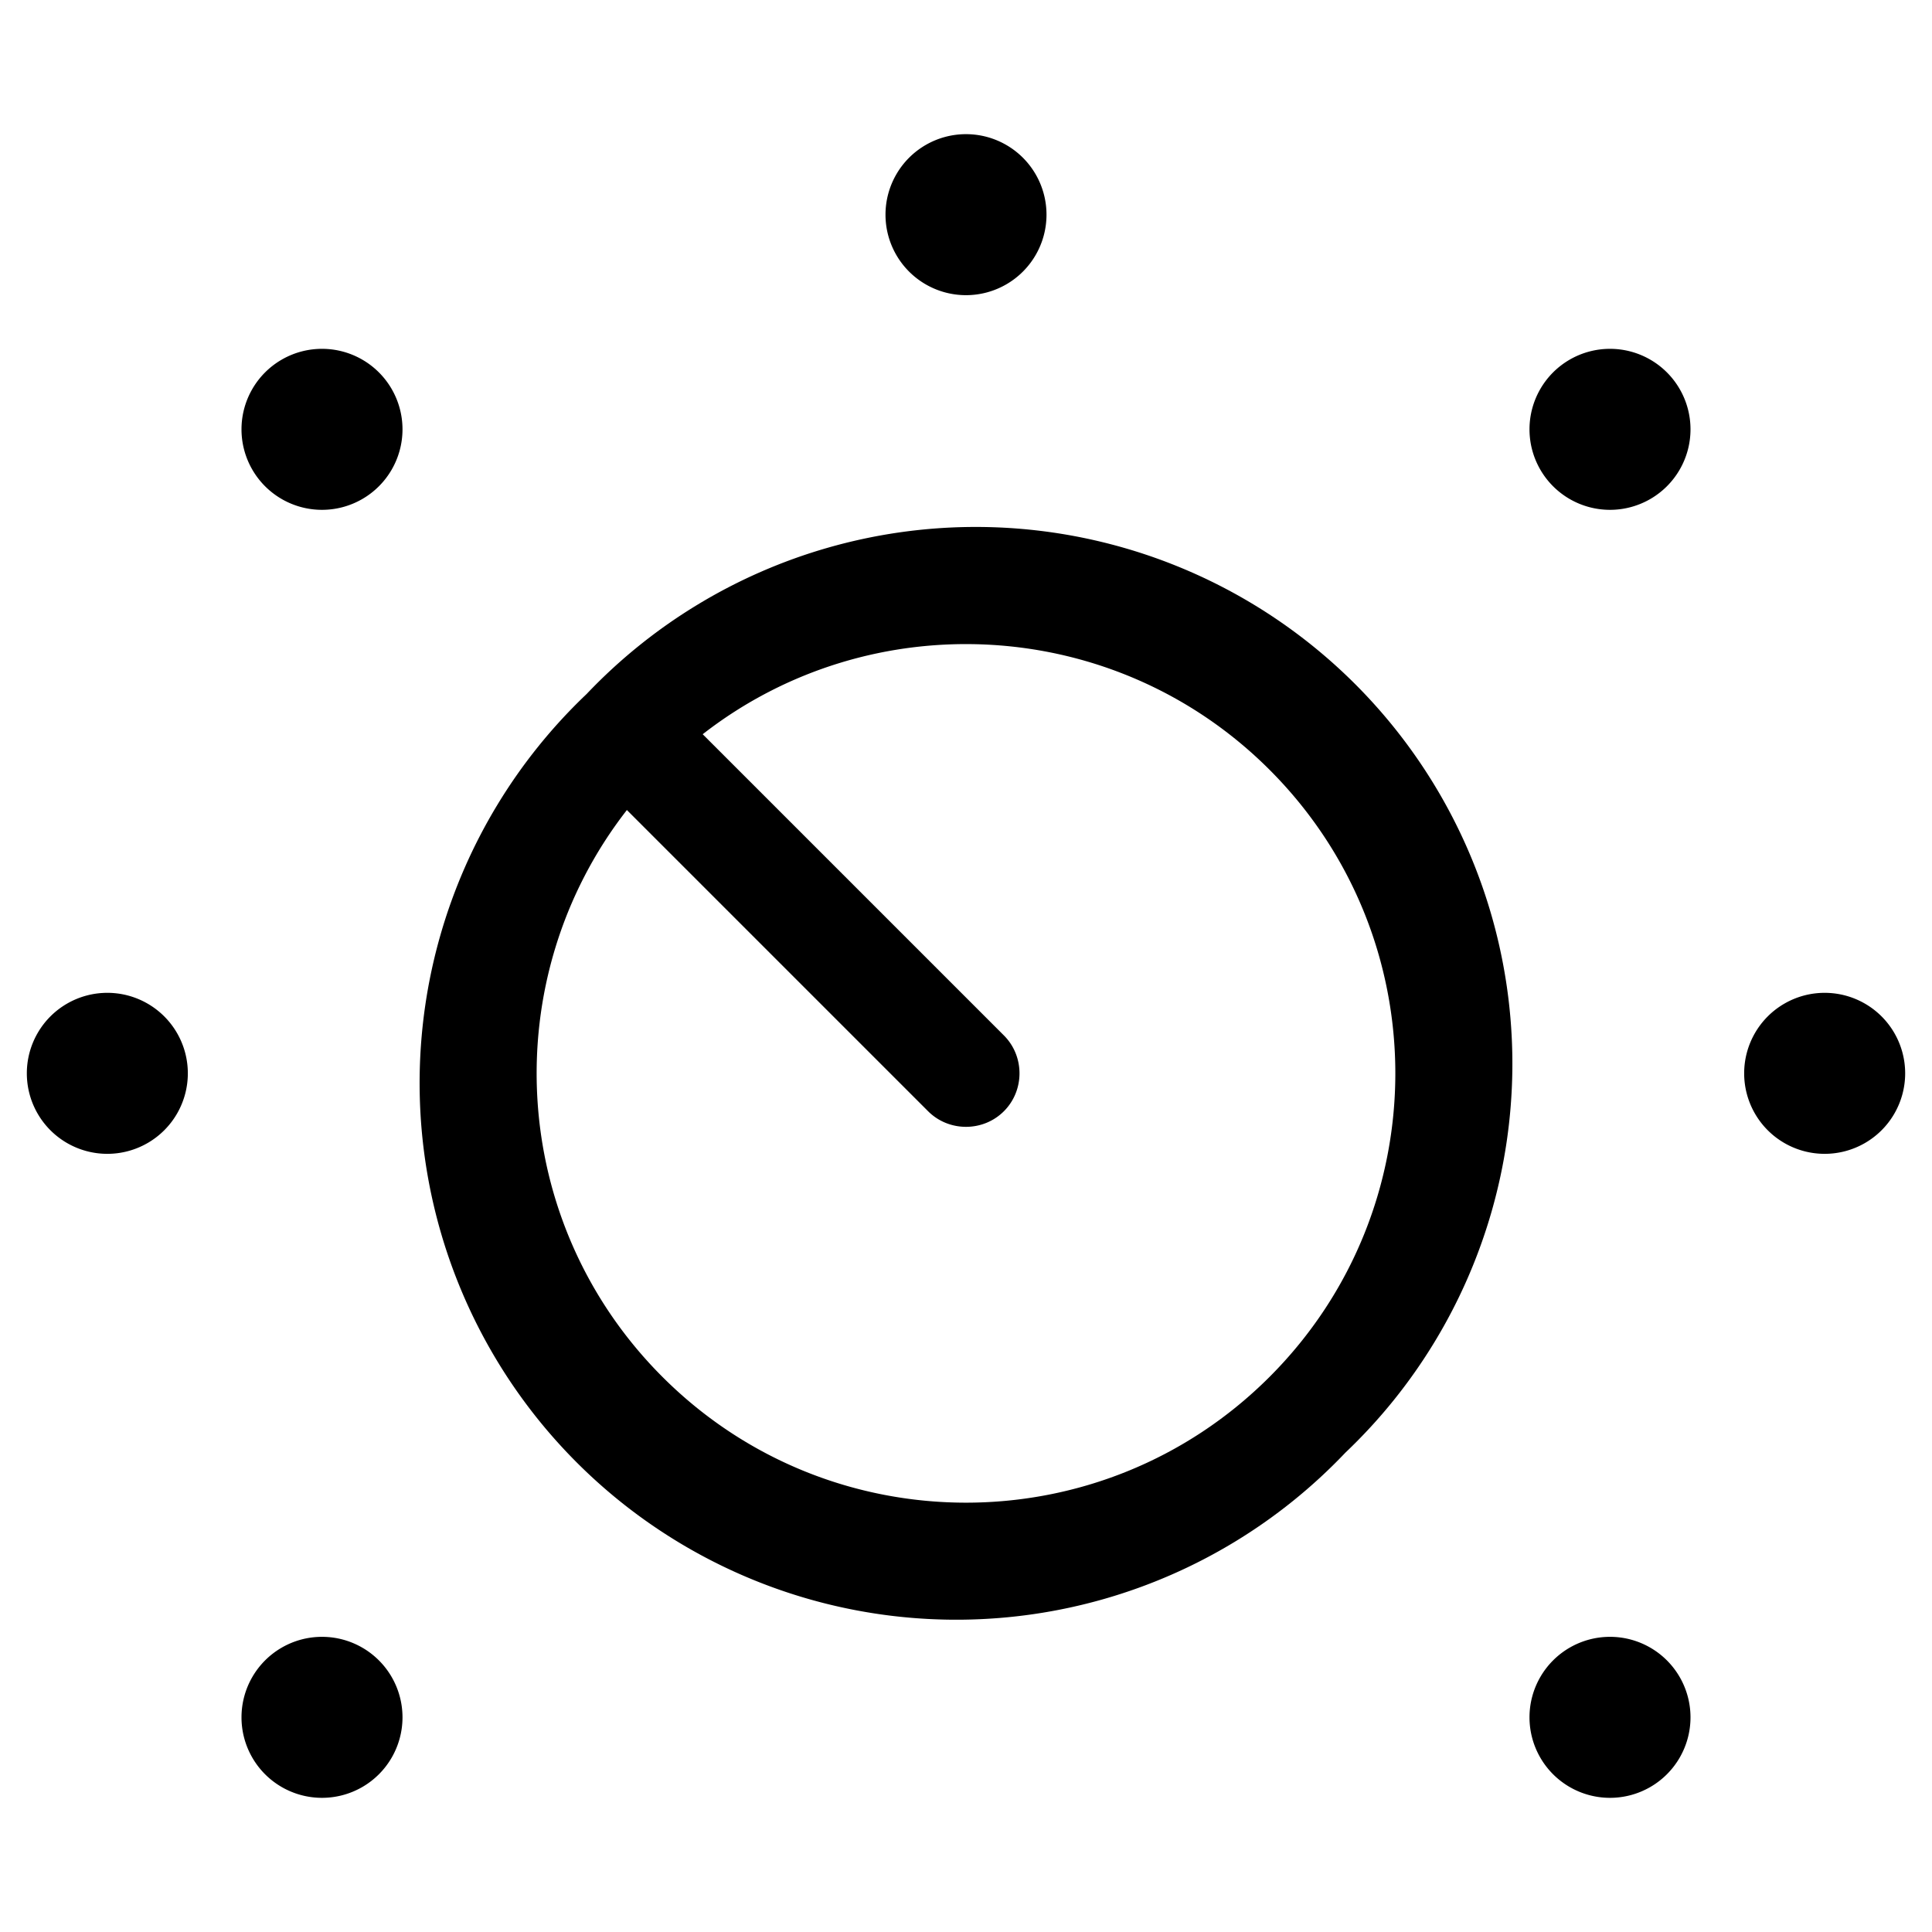 <svg xmlns="http://www.w3.org/2000/svg" width="24" height="24" viewBox="0 0 576 512"><path d="M288 56a24 24 0 1 0 0-48 24 24 0 1 0 0 48zM197.5 378.5c-46.2-46.2-49.7-118.8-10.6-169l89.8 89.8c6.2 6.2 16.4 6.2 22.6 0s6.2-16.4 0-22.6l-89.8-89.8c50.2-39.1 122.9-35.5 169 10.6c50 50 50 131 0 181s-131 50-181 0zM174.9 174.9A160 160 0 1 0 401.1 401.1 160 160 0 1 0 174.9 174.9zM568 288a24 24 0 1 0 -48 0 24 24 0 1 0 48 0zM32 312a24 24 0 1 0 0-48 24 24 0 1 0 0 48zM120 96A24 24 0 1 0 72 96a24 24 0 1 0 48 0zm360 24a24 24 0 1 0 0-48 24 24 0 1 0 0 48zM120 480a24 24 0 1 0 -48 0 24 24 0 1 0 48 0zm360 24a24 24 0 1 0 0-48 24 24 0 1 0 0 48z"/></svg>